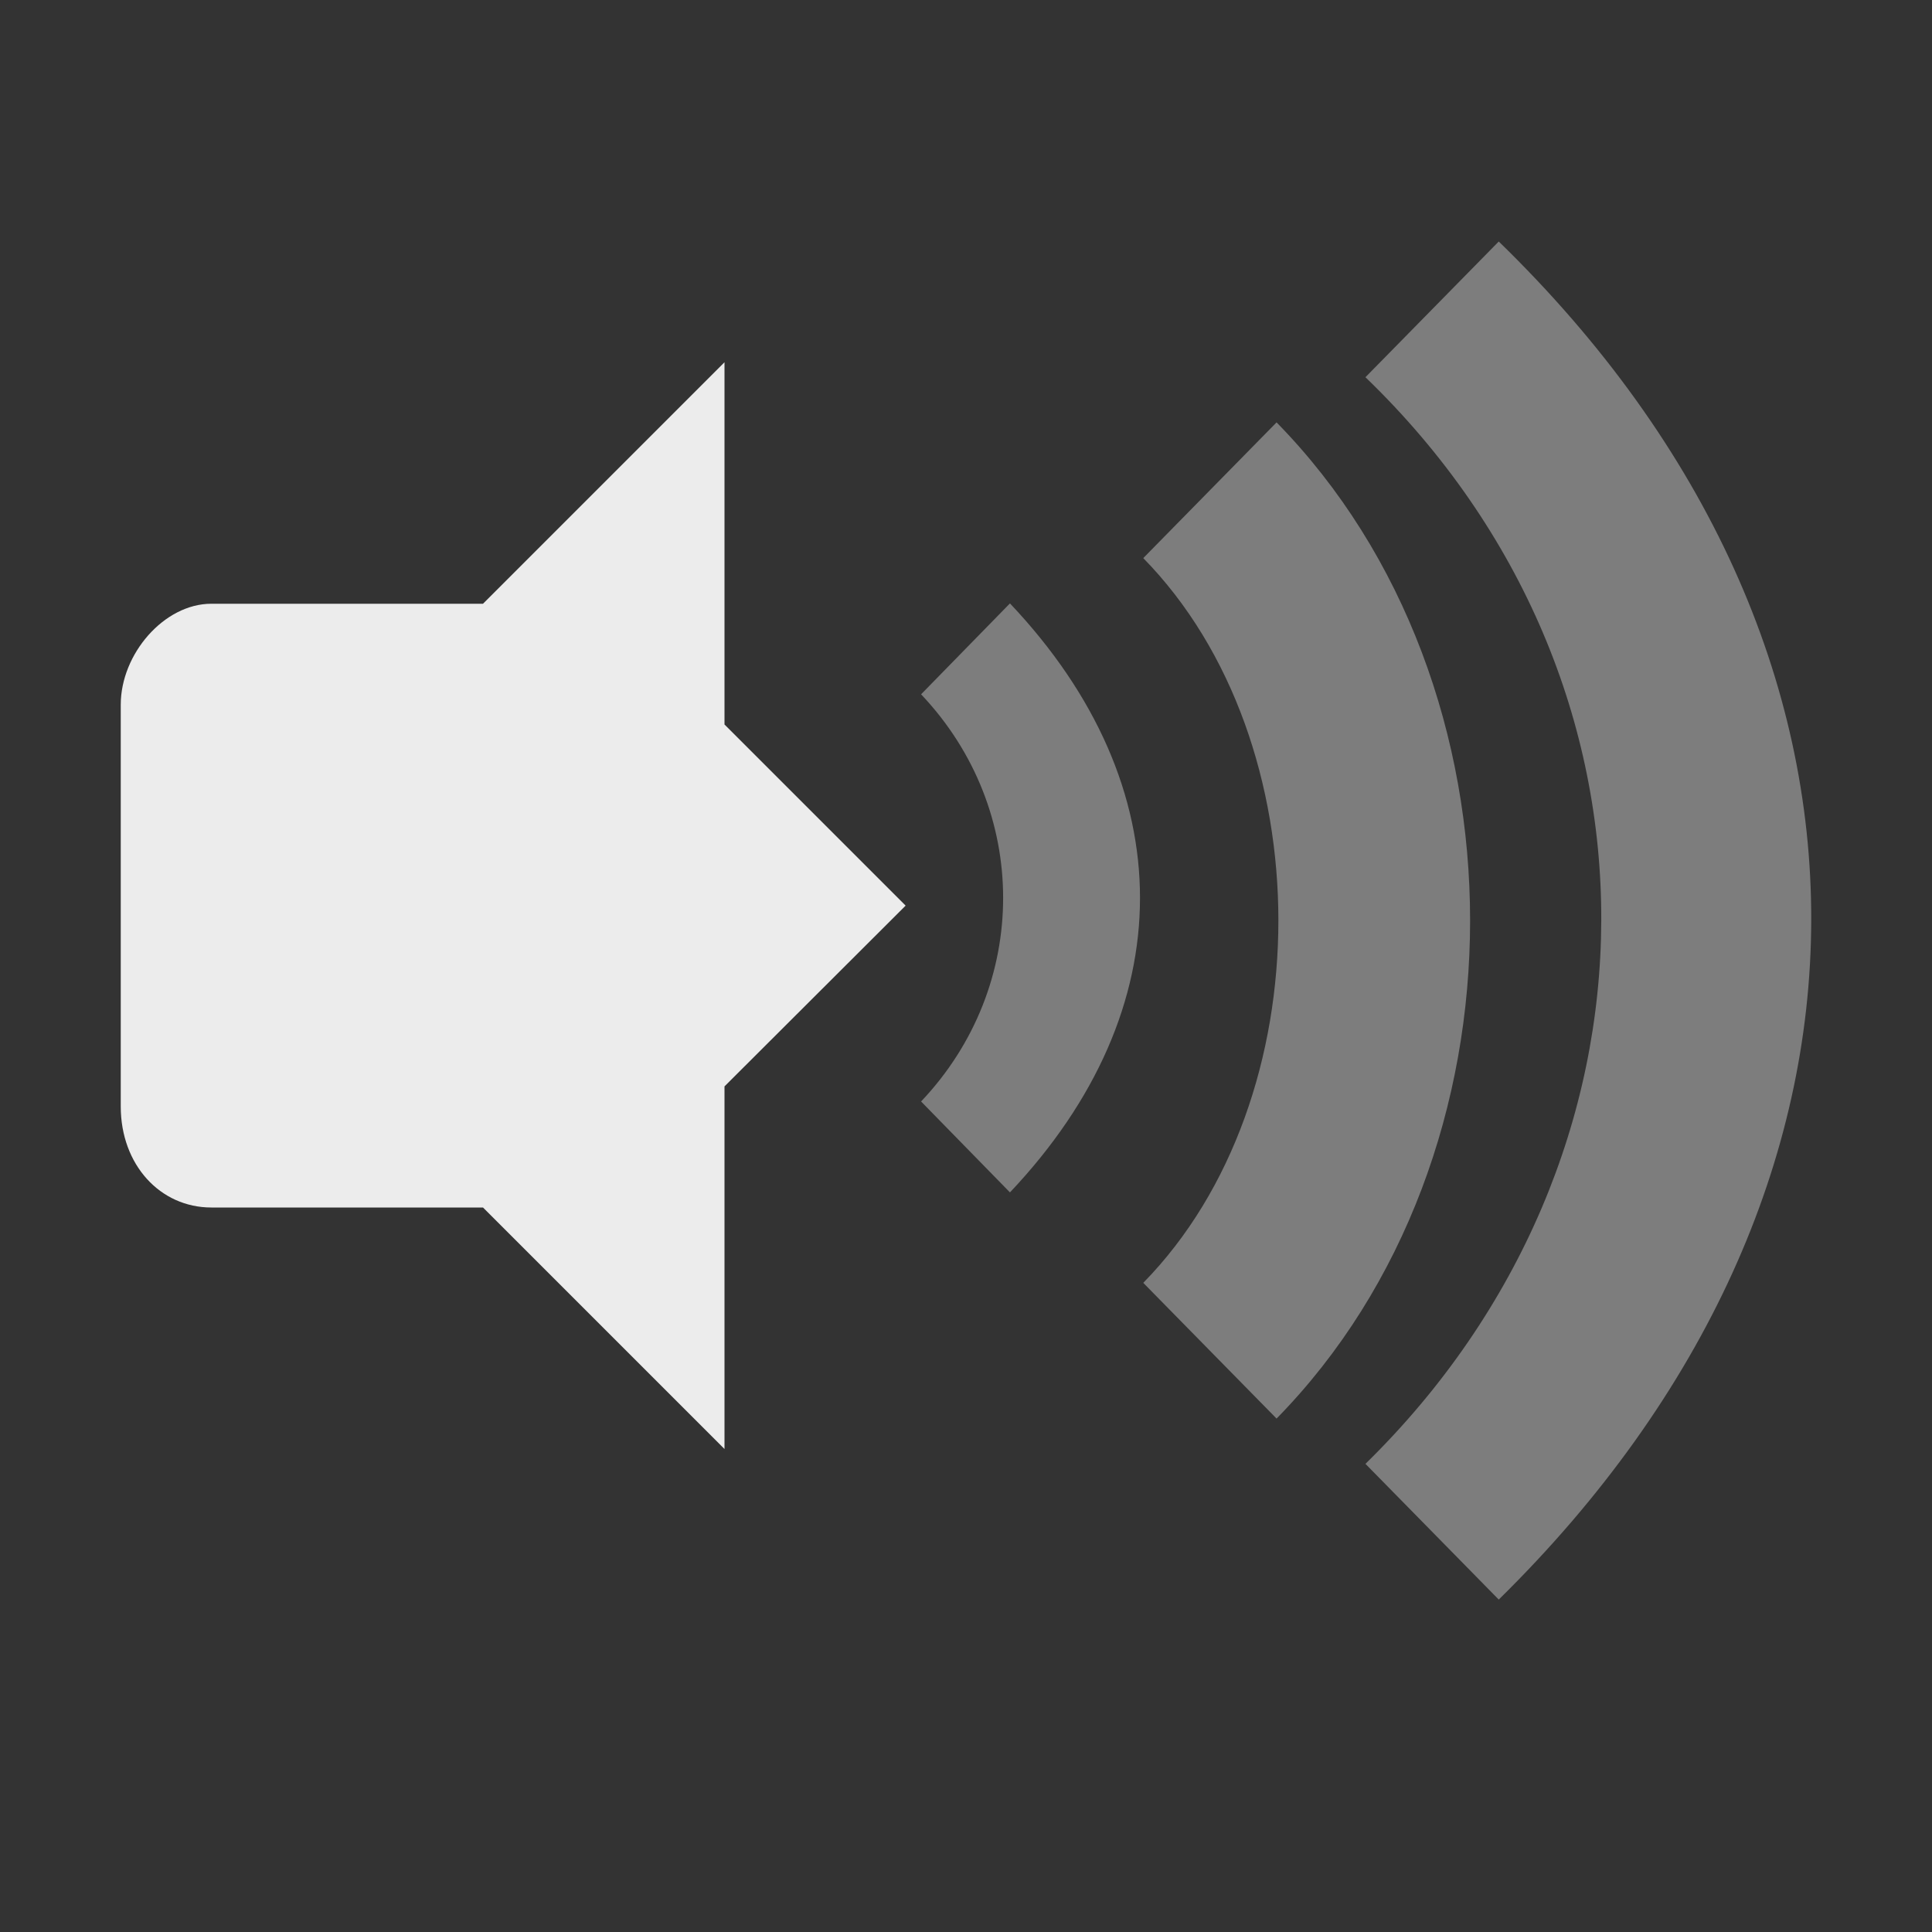 <?xml version="1.0" encoding="UTF-8" standalone="no"?>
<svg
   xmlns:dc="http://purl.org/dc/elements/1.1/"
   xmlns:cc="http://creativecommons.org/ns#"
   xmlns:rdf="http://www.w3.org/1999/02/22-rdf-syntax-ns#"
   xmlns:svg="http://www.w3.org/2000/svg"
   xmlns="http://www.w3.org/2000/svg"
   xmlns:sodipodi="http://sodipodi.sourceforge.net/DTD/sodipodi-0.dtd"
   xmlns:inkscape="http://www.inkscape.org/namespaces/inkscape"
   width="16"
   height="16"
   viewBox="0 0 16 16"
   id="svg3306"
   version="1.1"
   inkscape:version="0.48.5 r10040"
   sodipodi:docname="audio-volume-zero-panel.svg">
  <rect x="0" y="0" width="16" height="16" fill="#333333" stroke="none"/>
  <sodipodi:namedview
     pagecolor="#ffffff"
     bordercolor="#666666"
     borderopacity="1"
     objecttolerance="10"
     gridtolerance="10"
     guidetolerance="10"
     inkscape:pageopacity="0"
     inkscape:pageshadow="2"
     inkscape:window-width="1280"
     inkscape:window-height="998"
     id="namedview3346"
     showgrid="true"
     inkscape:zoom="29.5"
     inkscape:cx="2.9376026"
     inkscape:cy="7.2712104"
     inkscape:window-x="0"
     inkscape:window-y="0"
     inkscape:window-maximized="1"
     inkscape:current-layer="svg3306">
    <inkscape:grid
       type="xygrid"
       id="grid3350" />
  </sodipodi:namedview>
  <defs
     id="defs3308">
    <filter
       id="0"
       filterUnits="objectBoundingBox"
       x="0"
       y="0"
       width="16"
       height="16">
      <feColorMatrix
         type="matrix"
         in="SourceGraphic"
         values="0 0 0 0 1 0 0 0 0 1 0 0 0 0 1 0 0 0 1 0"
         id="feColorMatrix3311" />
    </filter>
    <mask
       id="1">
      <g
         filter="url(#0)"
         id="g3314">
        <rect
           width="16"
           height="16"
           fill-opacity="0.302"
           id="rect3316" />
      </g>
    </mask>
    <clipPath
       id="2">
      <rect
         width="16"
         height="16"
         id="rect3319" />
    </clipPath>
    <g
       id="3"
       clip-path="url(#2)">
      <path
         d="M 5.449 4.363 L 3.27 6.547 L 3.27 10.91 L 5.449 13.09 L 5.453 10.184 L 6.91 8.727 L 5.453 7.273 Z "
         id="path3322" />
      <path
         d="M 1.816 6.547 C 1.438 6.547 1.09 6.906 1.09 7.273 L 1.09 10.184 C 1.09 10.602 1.406 10.91 1.816 10.91 L 3.996 10.91 L 3.996 6.547 Z "
         id="path3324" />
    </g>
  </defs>
  <path
     style="fill:#ececec;fill-opacity:1;opacity:0.4"
     inkscape:connector-curvature="0"
     id="path3334"
     d="M 8.364,4.997 7.628,5.75 c 0.906,0.955 0.906,2.417 0,3.372 l 0.736,0.753 c 1.436,-1.519 1.436,-3.36 0,-4.878 z" />
  <path
     style="fill:#ececec;fill-opacity:1;opacity:0.4"
     inkscape:connector-curvature="0"
     id="path3336"
     d="m 9.468,4.622 c 1.492,1.523 1.492,4.479 0,6.002 l 1.104,1.124 c 2.137,-2.179 2.137,-6.07 0,-8.25 z" />
  <path
     style="fill:#ececec;fill-opacity:1;opacity:0.4"
     inkscape:connector-curvature="0"
     id="path3338"
     d="m 11.308,3.124 c 2.624,2.53 2.584,6.469 0,8.999 l 1.104,1.124 c 3.431,-3.372 3.47,-7.875 0,-11.247 z" />
  <path
     style="fill:#ececec;fill-opacity:1"
     inkscape:connector-curvature="0"
     id="path3342"
     d="m 6,3 -2,2 0,5 2,2 3.2e-6,-3.003 L 7.5,7.5 6,6 z"
     sodipodi:nodetypes="cccccccc" />
  <path
     style="fill:#ececec;fill-opacity:1"
     inkscape:connector-curvature="0"
     id="path3344"
     d="M 1.75,5 C 1.359,5 1,5.416 1,5.836 l 0,3.327 C 1,9.647 1.327,10 1.75,10 L 4,10 4,5 z"
     sodipodi:nodetypes="ssssccs" />
</svg>

